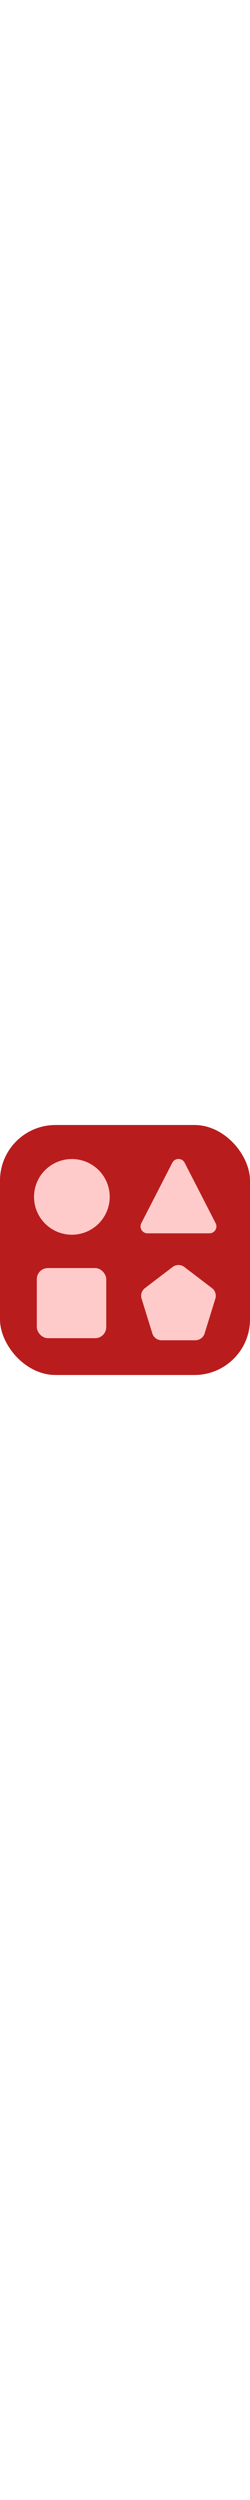 <svg width="36" viewBox="0 0 360 360" fill="none" xmlns="http://www.w3.org/2000/svg" aria-label="Upstash Redis"
     class="inline-flex mb-4">
    <rect width="360" height="360" rx="80" fill="#b91c1c"></rect>
    <path d="M248.101 54.36C251.818 47.109 262.182 47.109 265.899 54.36L310.536 141.438C313.947 148.093 309.114 156 301.637 156H212.363C204.886 156 200.053 148.093 203.464 141.438L248.101 54.36Z"
          fill="#fecaca"></path>
    <circle cx="103.5" cy="103.5" r="54.5" fill="#fecaca"></circle>
    <rect x="53" y="206" width="100" height="101" rx="16" fill="#fecaca"></rect>
    <path d="M248.501 204.493C253.519 200.659 260.481 200.659 265.499 204.493L305.24 234.852C309.902 238.414 311.849 244.505 310.117 250.11L294.659 300.133C292.846 306 287.423 310 281.283 310H232.717C226.577 310 221.154 306 219.341 300.133L203.883 250.11C202.151 244.505 204.098 238.414 208.76 234.852L248.501 204.493Z"
          fill="#fecaca"></path>
</svg>